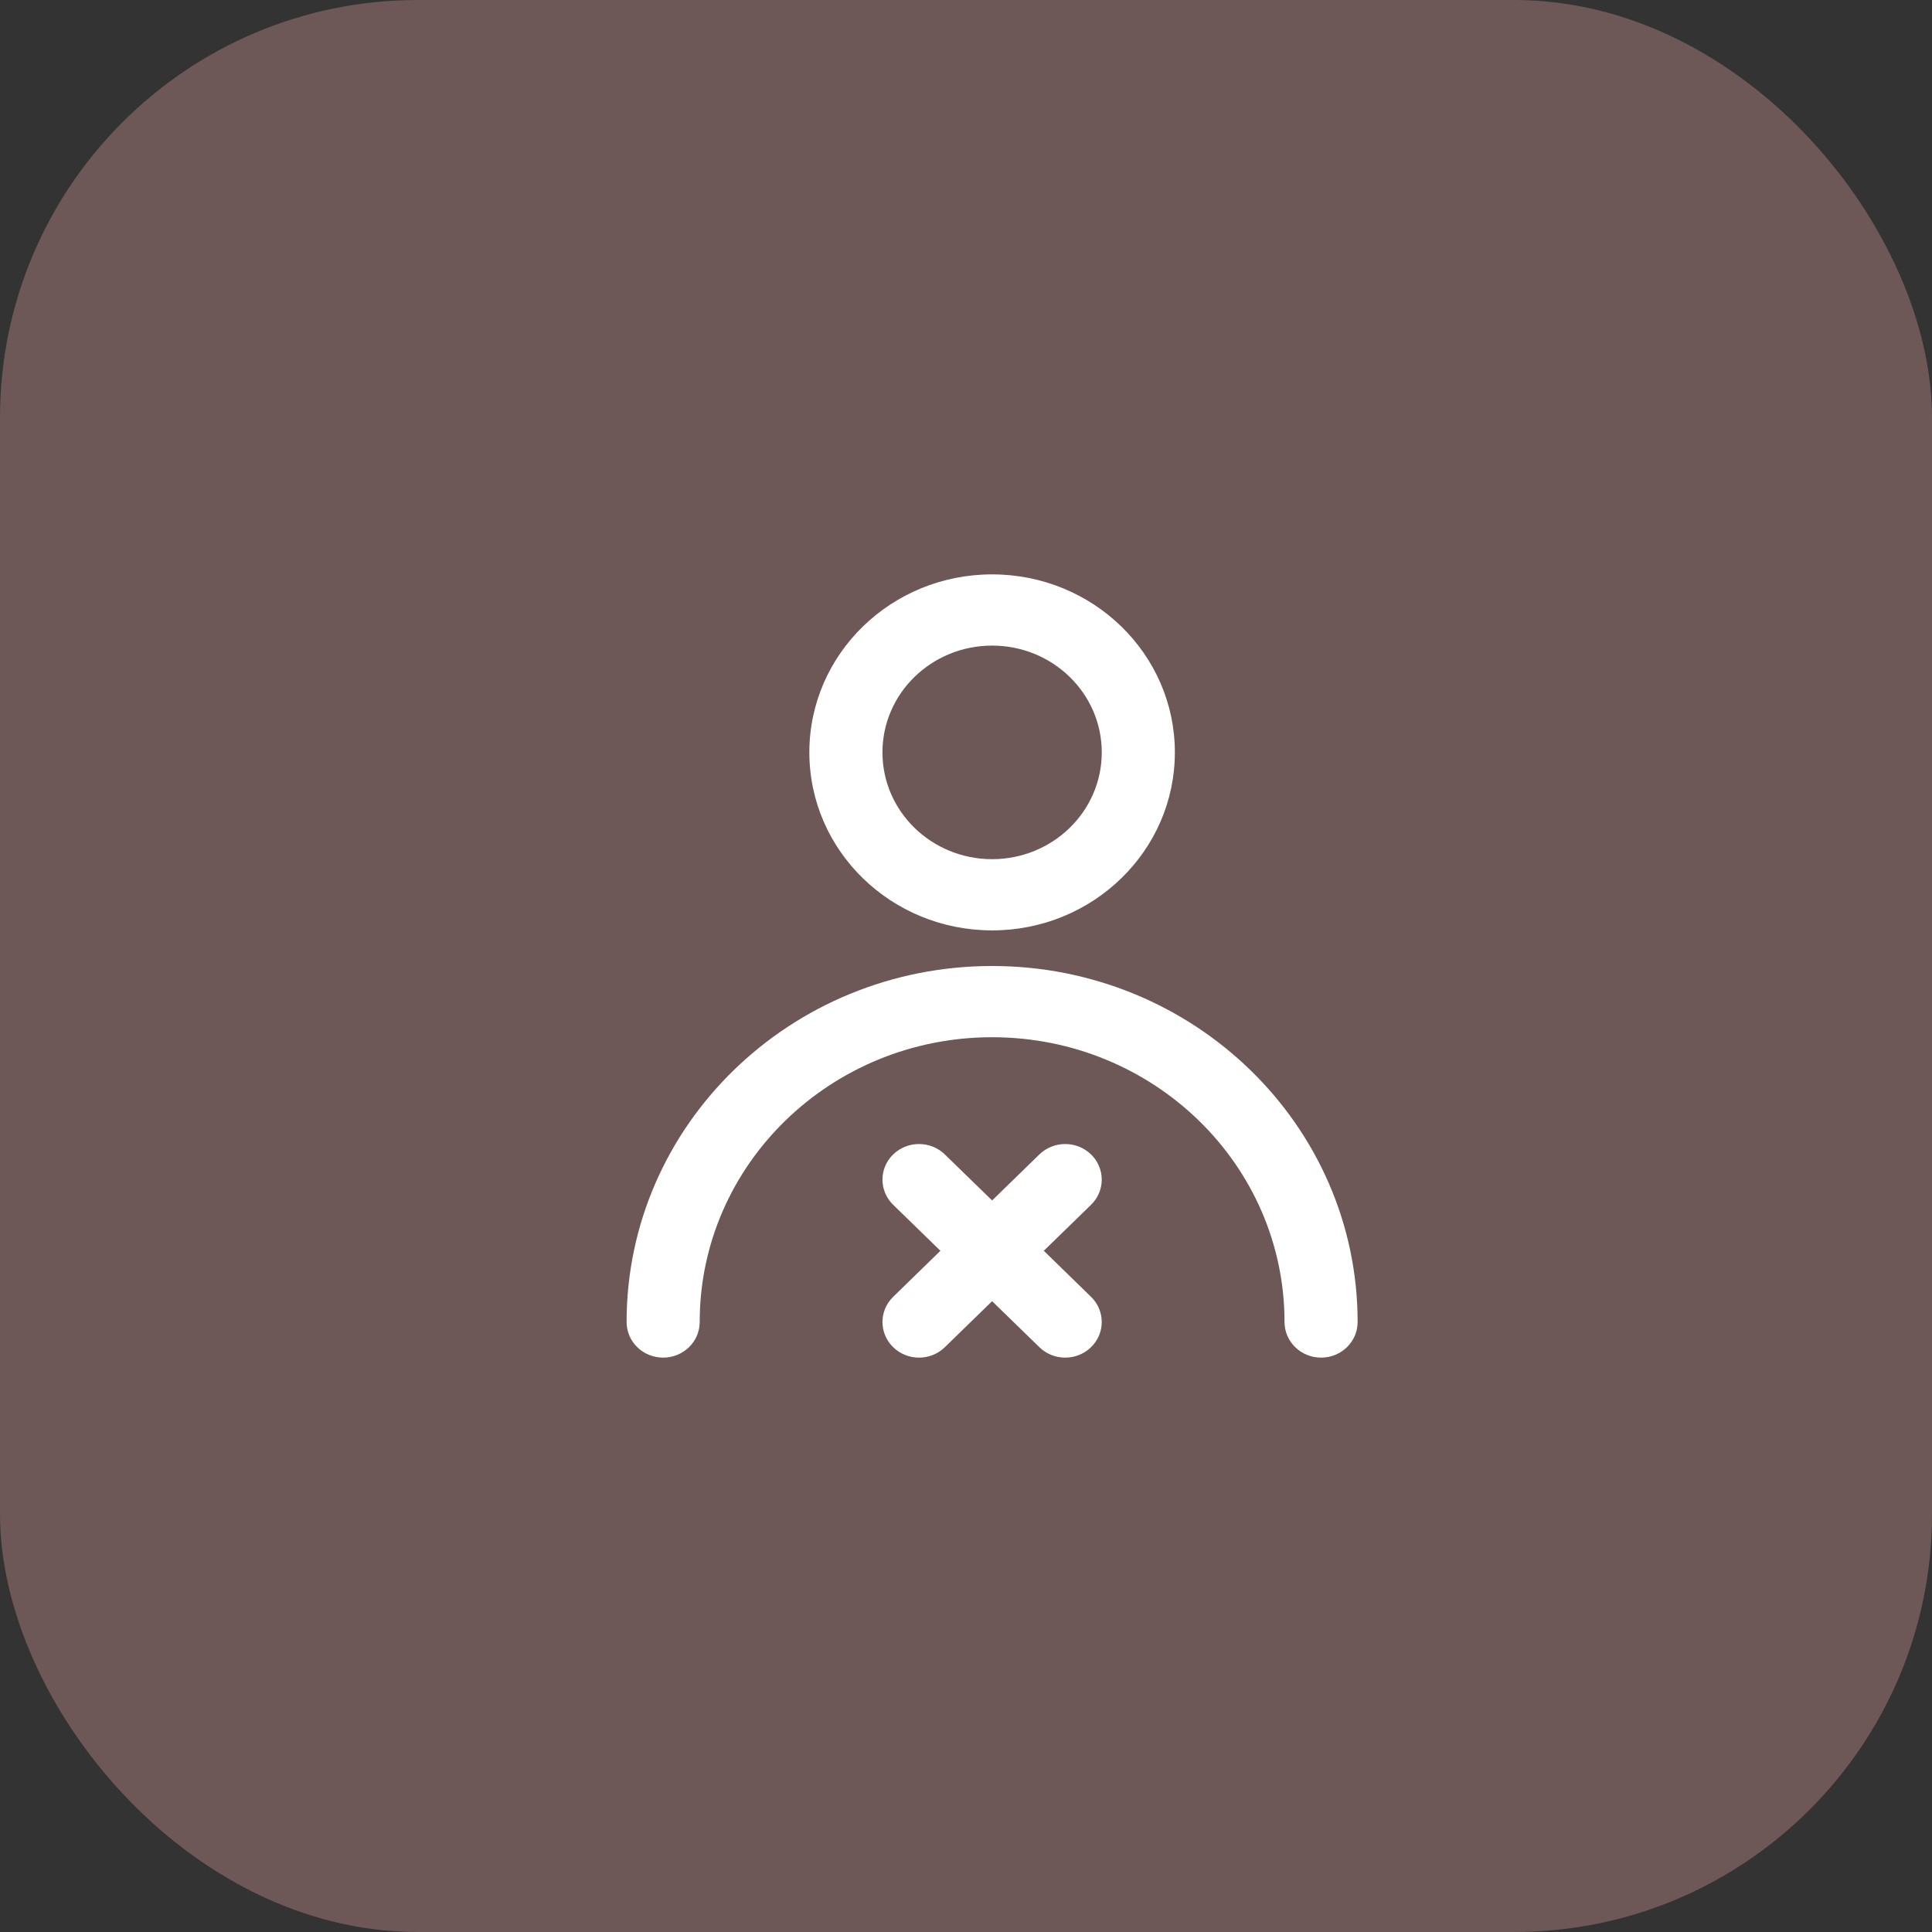 <svg width="37" height="37" viewBox="0 0 37 37" fill="none" xmlns="http://www.w3.org/2000/svg">
    <rect x="0" y="0" width="37" height="37" fill="#333333" stroke="none"/>
    <rect width="37" height="37" rx="8" fill="#FFB1B1" fill-opacity="0.29"/>
    <path fill-rule="evenodd" clip-rule="evenodd" d="M19 12.364C17.84 12.364 16.9 13.279 16.9 14.409C16.9 15.539 17.84 16.454 19 16.454C20.16 16.454 21.1 15.539 21.1 14.409C21.1 13.279 20.16 12.364 19 12.364ZM15.5 14.409C15.5 12.526 17.067 11 19 11C20.933 11 22.5 12.526 22.5 14.409C22.5 16.292 20.933 17.818 19 17.818C17.067 17.818 15.5 16.292 15.5 14.409ZM12 25.318C12 21.553 15.134 18.5 19 18.5C22.866 18.5 26 21.553 26 25.318C26 25.695 25.687 26 25.3 26C24.913 26 24.6 25.695 24.6 25.318C24.6 22.306 22.093 19.864 19 19.864C15.907 19.864 13.4 22.306 13.4 25.318C13.4 25.695 13.087 26 12.7 26C12.313 26 12 25.695 12 25.318ZM17.105 22.109C17.378 21.843 17.822 21.843 18.095 22.109L19 22.99L19.905 22.109C20.178 21.843 20.622 21.843 20.895 22.109C21.168 22.375 21.168 22.807 20.895 23.073L19.99 23.954L20.895 24.836C21.168 25.102 21.168 25.534 20.895 25.8C20.622 26.067 20.178 26.067 19.905 25.8L19 24.919L18.095 25.8C17.822 26.067 17.378 26.067 17.105 25.8C16.832 25.534 16.832 25.102 17.105 24.836L18.01 23.954L17.105 23.073C16.832 22.807 16.832 22.375 17.105 22.109Z" fill="white"/>
</svg>
